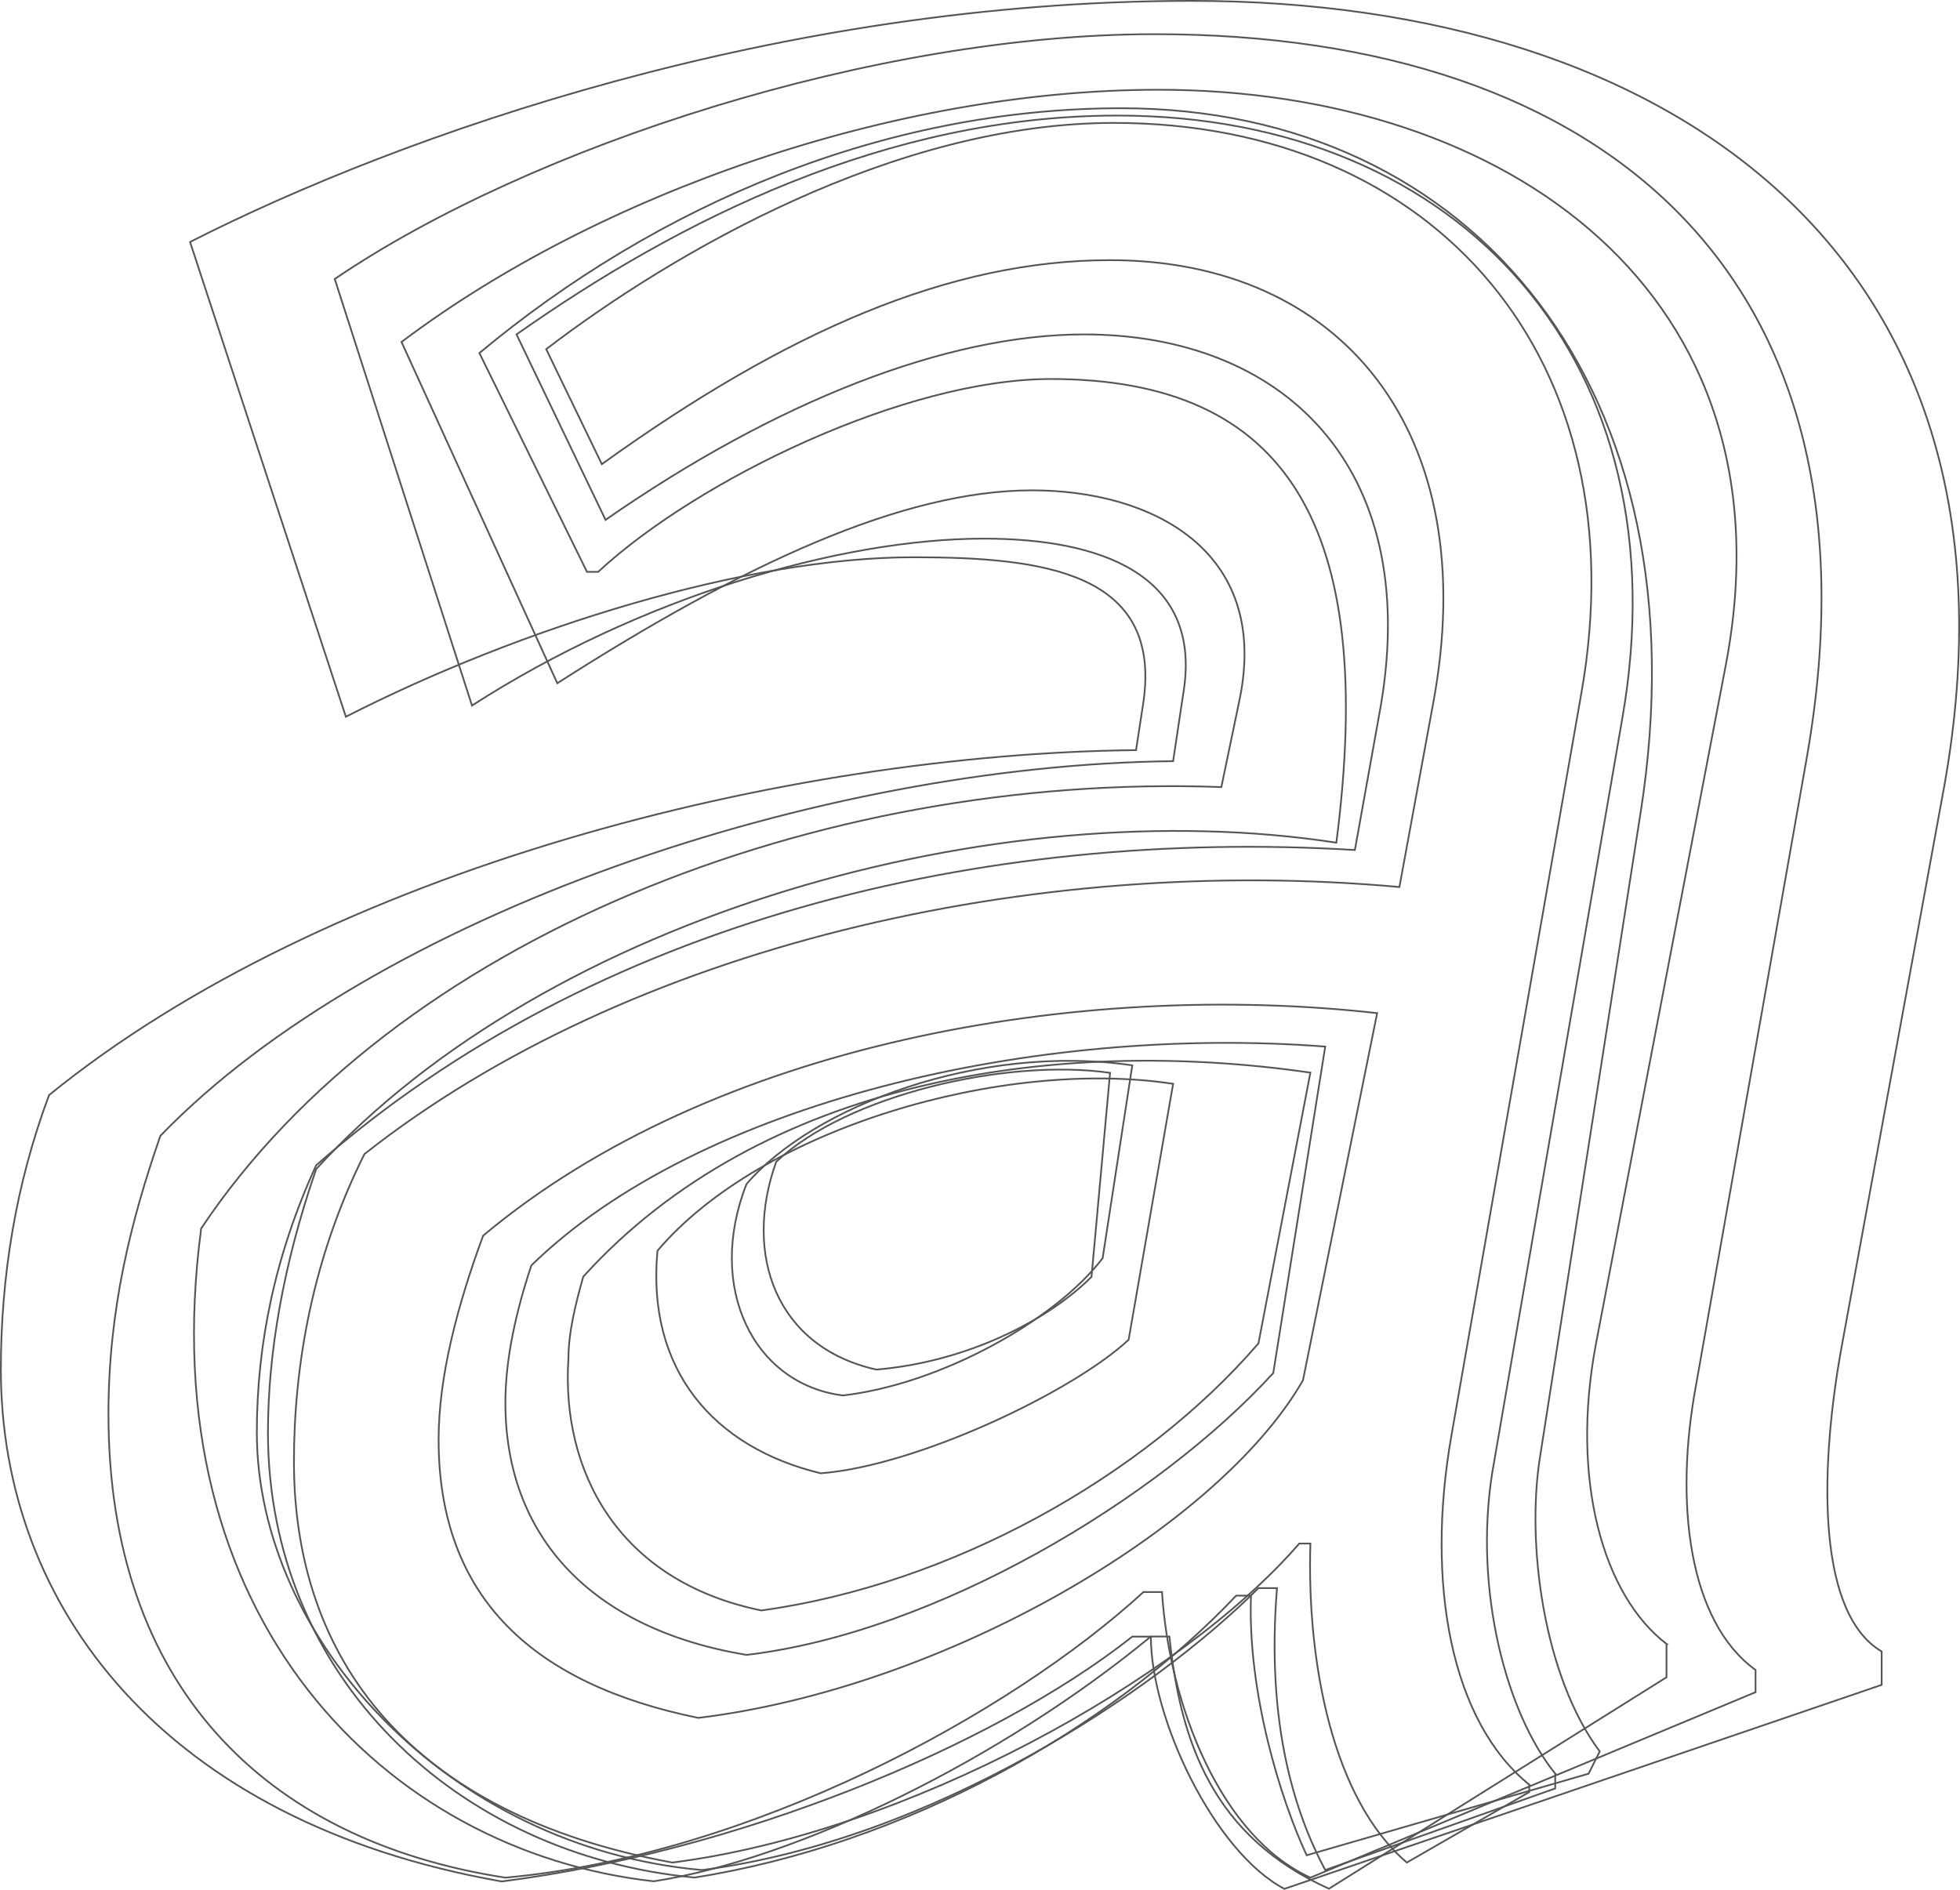 <?xml version="1.0" encoding="utf-8"?>
<!-- Generator: Adobe Illustrator 15.1.0, SVG Export Plug-In . SVG Version: 6.00 Build 0)  -->
<!DOCTYPE svg PUBLIC "-//W3C//DTD SVG 1.1//EN" "http://www.w3.org/Graphics/SVG/1.1/DTD/svg11.dtd">
<svg version="1.1" id="Layer_1" xmlns="http://www.w3.org/2000/svg" xmlns:xlink="http://www.w3.org/1999/xlink" x="0px" y="0px"
	 width="283.706px" height="273.576px" viewBox="0 0 283.706 273.576"
	 style="enable-background:new 0 0 283.706 273.576;" xml:space="preserve">

<style type="text/css">
path:hover {
    background: red;
}
</style>
<path style="fill:none;stroke:#555;stroke-width:0.25;stroke-miterlimit:25.57;" d="M188.6,199.826c-12.35,21.479-52.085,44.568-87.525,48.864
	c-23.626-4.833-37.587-17.183-37.587-40.272c0-9.128,2.685-19.331,6.443-29.533
	c33.292-27.922,86.452-37.051,129.409-32.218L188.6,199.826z M221.356,258.355
	c-11.276-9.128-15.035-28.996-11.276-50.475l18.794-107.394c8.591-48.327-20.941-82.693-67.658-82.693
	c-31.681,0-63.899,18.794-82.156,32.755l8.054,16.646c26.849-19.331,50.475-29.533,73.565-29.533
	c33.292,0,54.233,24.7,46.717,64.436l-4.834,26.311c-53.16-4.833-111.688,8.592-149.813,38.662
	c-7.517,15.035-10.202,30.607-10.202,44.568c0,28.459,16.646,51.012,54.771,57.992
	c33.829-4.295,73.564-26.312,90.747-46.18h1.611c-0.537,17.184,3.223,37.052,13.961,46.18
	l17.721-10.202V258.355z"/>
<path style="fill:none;stroke:#555;stroke-width:0.25;stroke-miterlimit:25.57;" d="M184.304,198.763c-16.646,18.256-48.864,37.587-76.249,40.809
	c-22.552-3.759-34.903-17.183-34.903-36.514c0-6.443,1.611-13.424,3.759-19.867
	c24.164-23.627,73.029-34.902,114.912-31.682L184.304,198.763z M225.114,256.755
	c-6.98-8.591-11.812-26.312-9.127-43.494l18.793-109.005c9.129-51.548-23.09-87.525-73.027-87.525
	c-33.292,0-63.362,15.035-86.989,31.681l12.887,26.848c24.701-17.183,49.401-26.848,69.269-26.848
	c28.459,0,48.864,18.794,42.958,53.697l-3.76,20.941c-53.696-3.222-110.078,10.203-150.351,45.642
	c-5.907,12.889-8.591,25.775-8.591,38.662c0,30.07,27.922,60.141,64.436,63.362
	c33.292-4.296,65.509-25.774,80.544-40.81h2.685c-1.61,19.867,2.685,32.756,6.981,40.81
	l33.291-11.813V256.755z"/>
<path style="fill:none;stroke:#555;stroke-width:0.25;stroke-miterlimit:25.57;" d="M182.157,194.477c-16.646,19.33-44.568,34.902-71.954,38.661
	c-20.941-4.295-28.996-20.403-27.922-36.514c0-3.758,1.074-8.054,2.148-11.813
	c25.774-28.459,68.195-34.902,105.246-29.532L182.157,194.477z M231.558,253.543
	c-8.056-10.739-10.739-30.07-8.591-42.957l14.498-92.896c9.664-61.213-24.164-102.022-75.176-102.022
	c-34.367,0-67.122,13.961-92.896,35.439l15.572,31.682h1.611c14.498-13.425,44.568-27.923,65.51-27.923
	c34.366,0,47.254,21.479,41.347,67.122c-48.864-7.518-113.837,10.201-147.666,47.253
	c-4.832,13.961-6.98,26.849-6.98,38.125c0,35.439,27.385,61.214,61.751,64.436
	c30.607-4.833,60.14-21.479,78.397-40.81h2.147c-0.537,13.962,4.297,29.533,8.055,37.588
	l40.81-11.813L231.558,253.543z"/>
<path style="fill:none;stroke:#555;stroke-width:0.25;stroke-miterlimit:25.57;" d="M163.364,193.95c-8.056,7.517-30.607,18.257-44.568,19.331
	c-15.573-3.76-25.238-15.036-23.627-32.22c15.035-17.719,49.938-27.922,74.638-24.163L163.364,193.95z
	 M241.223,237.98C232.095,231,227.262,214.354,231.021,194.487l18.794-98.266
	C260.017,42.525,218.133,12.992,167.659,12.992c-38.125,0-81.083,15.035-109.541,36.514l22.553,49.401
	c26.848-17.184,49.938-27.923,68.732-27.923c17.183,0,34.365,8.592,30.069,30.069l-2.685,12.888
	c-58.529-2.147-119.744,22.016-147.667,63.899c-7.518,56.381,26.848,90.21,65.51,94.506
	c20.942-3.222,50.475-17.72,71.954-35.439h2.684c1.611,15.571,6.444,28.996,23.091,36.514
	l48.863-30.607V237.98z"/>
<path style="fill:none;stroke:#555;stroke-width:0.25;stroke-miterlimit:25.57;" d="M159.604,182.146c-6.981,9.128-23.627,18.257-37.588,19.867
	c-12.887-1.61-19.868-15.572-13.961-30.607c9.665-11.275,33.829-20.403,55.844-17.183L159.604,182.146z
	 M254.11,241.75c-9.665-6.981-11.813-24.164-8.592-41.347l16.109-91.284
	C273.441,40.387,232.631,4.948,167.121,4.948c-40.272,0-90.21,16.109-118.669,35.439l19.867,61.752
	c24.164-15.572,53.16-24.164,74.102-24.164c17.184,0,31.145,5.37,28.996,21.479l-1.611,10.738
	c-51.012,0.537-115.448,22.017-146.591,54.234c-4.296,12.35-7.517,25.237-7.517,40.271
	c0,39.199,22.552,61.751,57.455,67.121c35.44-3.222,73.028-23.626,92.358-41.346h2.685
	c1.073,16.646,8.592,35.439,21.479,41.346l64.436-26.848V241.75z"/>
<path style="fill:none;stroke:#555;stroke-width:0.25;stroke-miterlimit:25.57;" d="M157.993,184.841c-6.443,6.444-18.256,12.351-31.144,13.425
	c-14.498-3.222-19.331-16.646-14.498-30.071c10.202-9.665,33.292-15.034,48.327-12.887L157.993,184.841
	z M272.367,239.075c-9.128-5.37-9.128-25.237-5.907-43.494l15.036-82.156
	C294.92,37.175,241.76,0.125,172.491,0.125c-59.603,0-114.374,19.331-144.98,34.903l22.553,68.731
	c25.237-12.887,57.992-23.089,82.156-23.089c18.793,0,35.977,2.147,33.292,20.94l-1.074,6.981
	c-50.475,0.537-117.059,17.183-157.332,49.938C2.273,171.417,0.125,184.841,0.125,198.266
	c0,34.365,23.626,65.509,72.49,74.102c33.829-4.297,70.88-19.331,91.285-35.44h2.685
	c0,11.813,9.129,31.144,19.33,36.514l86.452-29.532V239.075z"/>
</svg>
